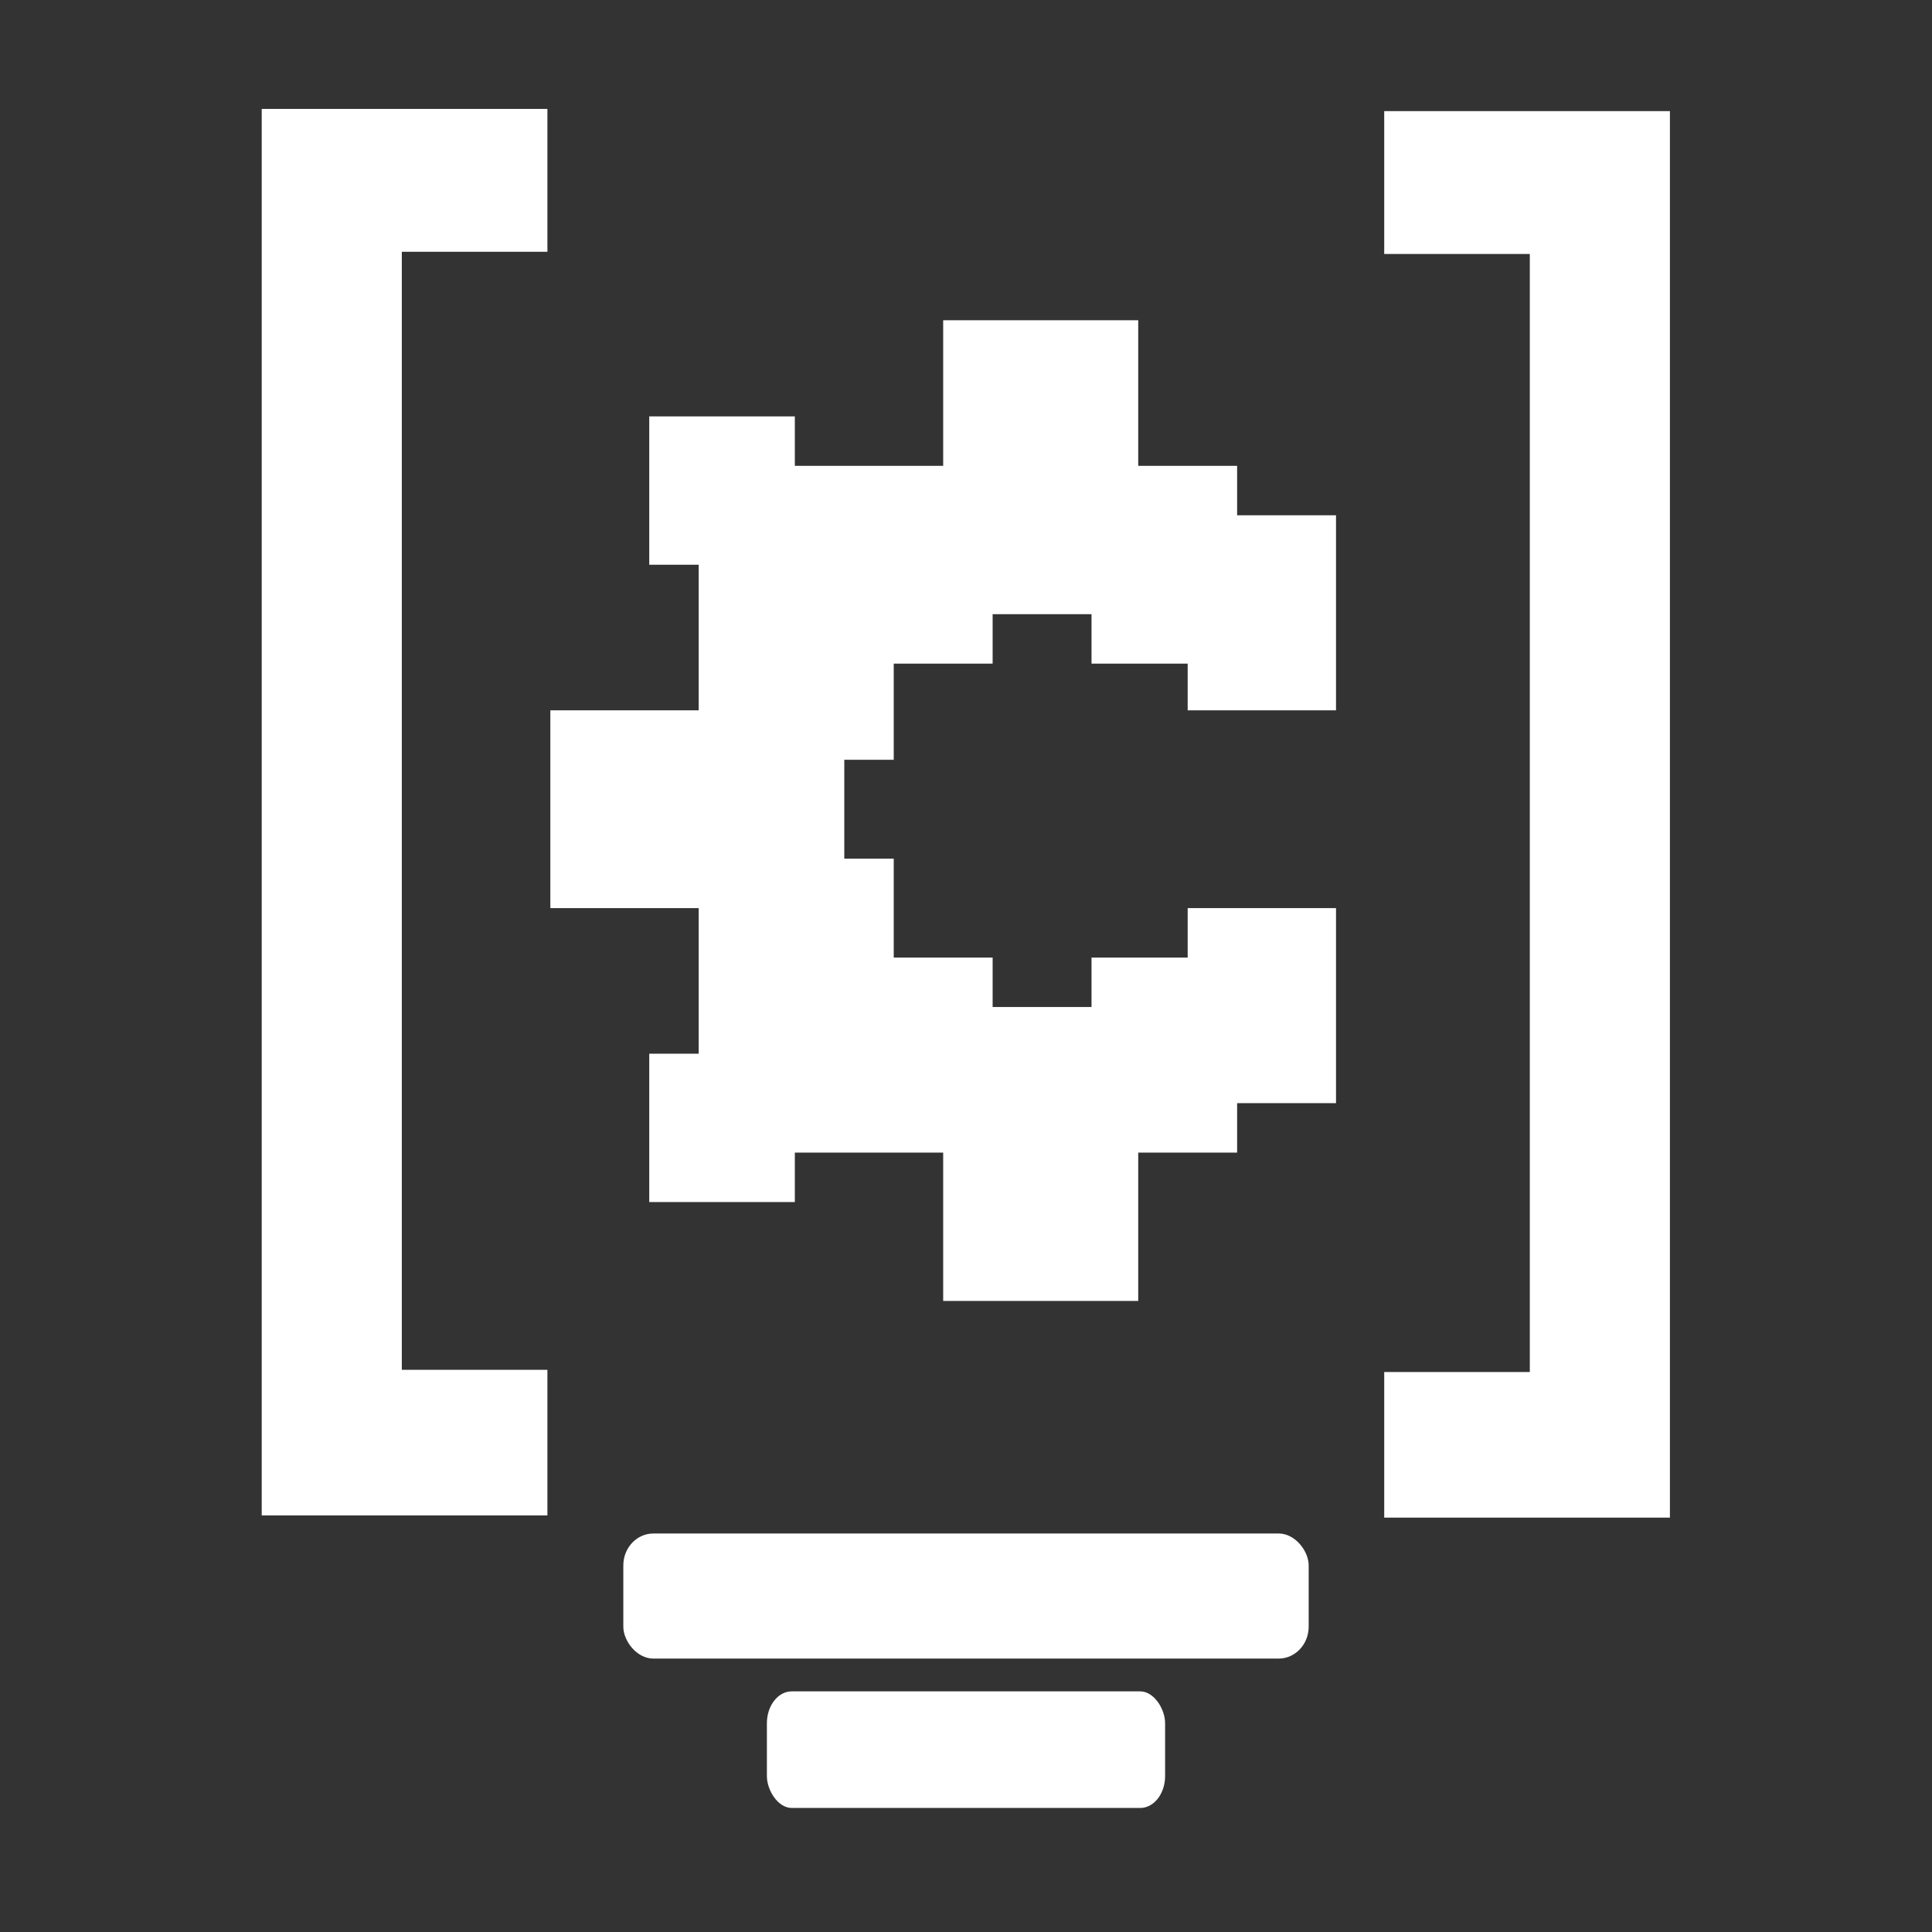 <?xml version="1.0" encoding="UTF-8" standalone="no"?>
<!-- Created with Inkscape (http://www.inkscape.org/) -->

<svg
   version="1.1"
   id="svg3461"
   width="512"
   height="512"
   viewBox="0 0 512 512"
   sodipodi:docname="lioght-button.svg"
   inkscape:version="1.2.2 (b0a8486541, 2022-12-01)"
   inkscape:export-filename="../../../../../home/ivan/Desktop/dark-button.png"
   inkscape:export-xdpi="96"
   inkscape:export-ydpi="96"
   xmlns:inkscape="http://www.inkscape.org/namespaces/inkscape"
   xmlns:sodipodi="http://sodipodi.sourceforge.net/DTD/sodipodi-0.dtd"
   xmlns="http://www.w3.org/2000/svg"
   xmlns:svg="http://www.w3.org/2000/svg">
  <rect x="0" y="0" width="512" height="512" fill="#333333" stroke="none"/>
  <defs
     id="defs3465" />
  <sodipodi:namedview
     id="namedview3463"
     pagecolor="#ffffff"
     bordercolor="#666666"
     borderopacity="1.0"
     inkscape:pageshadow="2"
     inkscape:pageopacity="0.0"
     inkscape:pagecheckerboard="0"
     showgrid="true"
     inkscape:zoom="0.90509668"
     inkscape:cx="22.097087"
     inkscape:cy="181.19611"
     inkscape:window-width="1920"
     inkscape:window-height="1011"
     inkscape:window-x="1920"
     inkscape:window-y="0"
     inkscape:window-maximized="1"
     inkscape:current-layer="g4024"
     inkscape:showpageshadow="2"
     inkscape:deskcolor="#d1d1d1"
     showguides="true">
    <inkscape:grid
       type="xygrid"
       id="grid547" />
  </sodipodi:namedview>
  <g
     inkscape:groupmode="layer"
     id="layer5"
     inkscape:label="Image 1"
     style="display:inline">
    <g
       id="g4024"
       style="display:inline;fill:#000000"
       transform="matrix(0.728,0,0,0.728,69.358,0)">
      <path
         style="display:inline;fill:#ffffff"
         d="M 0,295.65 V 39.65 h 52 52 v 26 26 H 77.5 51 v 203.5 203.5 H 77.5 104 v 26.5 26.5 H 52 0 Z"
         id="path4028"
         sodipodi:nodetypes="ccccccccccccccccc" />
      <g
         id="g1613"
         transform="translate(-33.689,38.577)"
         style="fill:#ffffff">
        <path
           style="display:inline;fill:#ffffff"
           d="m 281.758,408 v -27 h -27 -27 v 9 9 h -26.5 -26.5 v -27 -27 h 9 9 V 318.5 292 h -27 -27 v -36 -36 h 27 27 V 193.5 167 h -9 -9 v -27 -27 h 26.5 26.5 v 9 9 h 27 27 V 104.5 78 h 35.5 35.5 v 26.5 26.5 h 18 18 v 9 9 h 18 18 v 35.5 35.5 h -27 -27 v -8.5 -8.5 h -17.5 -17.5 v -9 -9 h -18 -18 v 9 9 h -18 -18 v 17.5 17.5 h -9 -9 v 18 18 h 9 9 v 18 18 h 18 18 v 9 9 h 18 18 v -9 -9 h 17.5 17.5 v -9 -9 h 27 27 v 35.5 35.5 h -18 -18 v 9 9 h -18 -18 v 27 27 h -35.5 -35.5 z"
           id="path1601"
           sodipodi:nodetypes="ccccccccccccccccccccccccccccccccccccccccccccccccccccccccccccccccccccccccccccccccccccccccccccccccc" />
      </g>
      <path
         style="display:inline;fill:#ffffff"
         d="m 408.616,525.95 v -26.5 h 26.5 26.5 v -203.5 -203.5 h -26.5 -26.5 v -26 -26 h 52 52 v 256 256 h -52 -52 z"
         id="path1651"
         sodipodi:nodetypes="ccccccccccccccccc"
         inkscape:transform-center-x="0.74545288"
         inkscape:transform-center-y="0.023154259" />
    </g>
    <rect
       style="fill:#ffffff;stroke-width:0.229"
       id="rect1647"
       width="181.624"
       height="33.15"
       x="165.188"
       y="406.393"
       rx="7.965"
       ry="8.451" />
    <rect
       style="fill:#ffffff;stroke-width:0.208"
       id="rect1649"
       width="105.531"
       height="30.9"
       x="203.234"
       y="448.228"
       rx="6.591"
       ry="8.451" />
  </g>
</svg>
